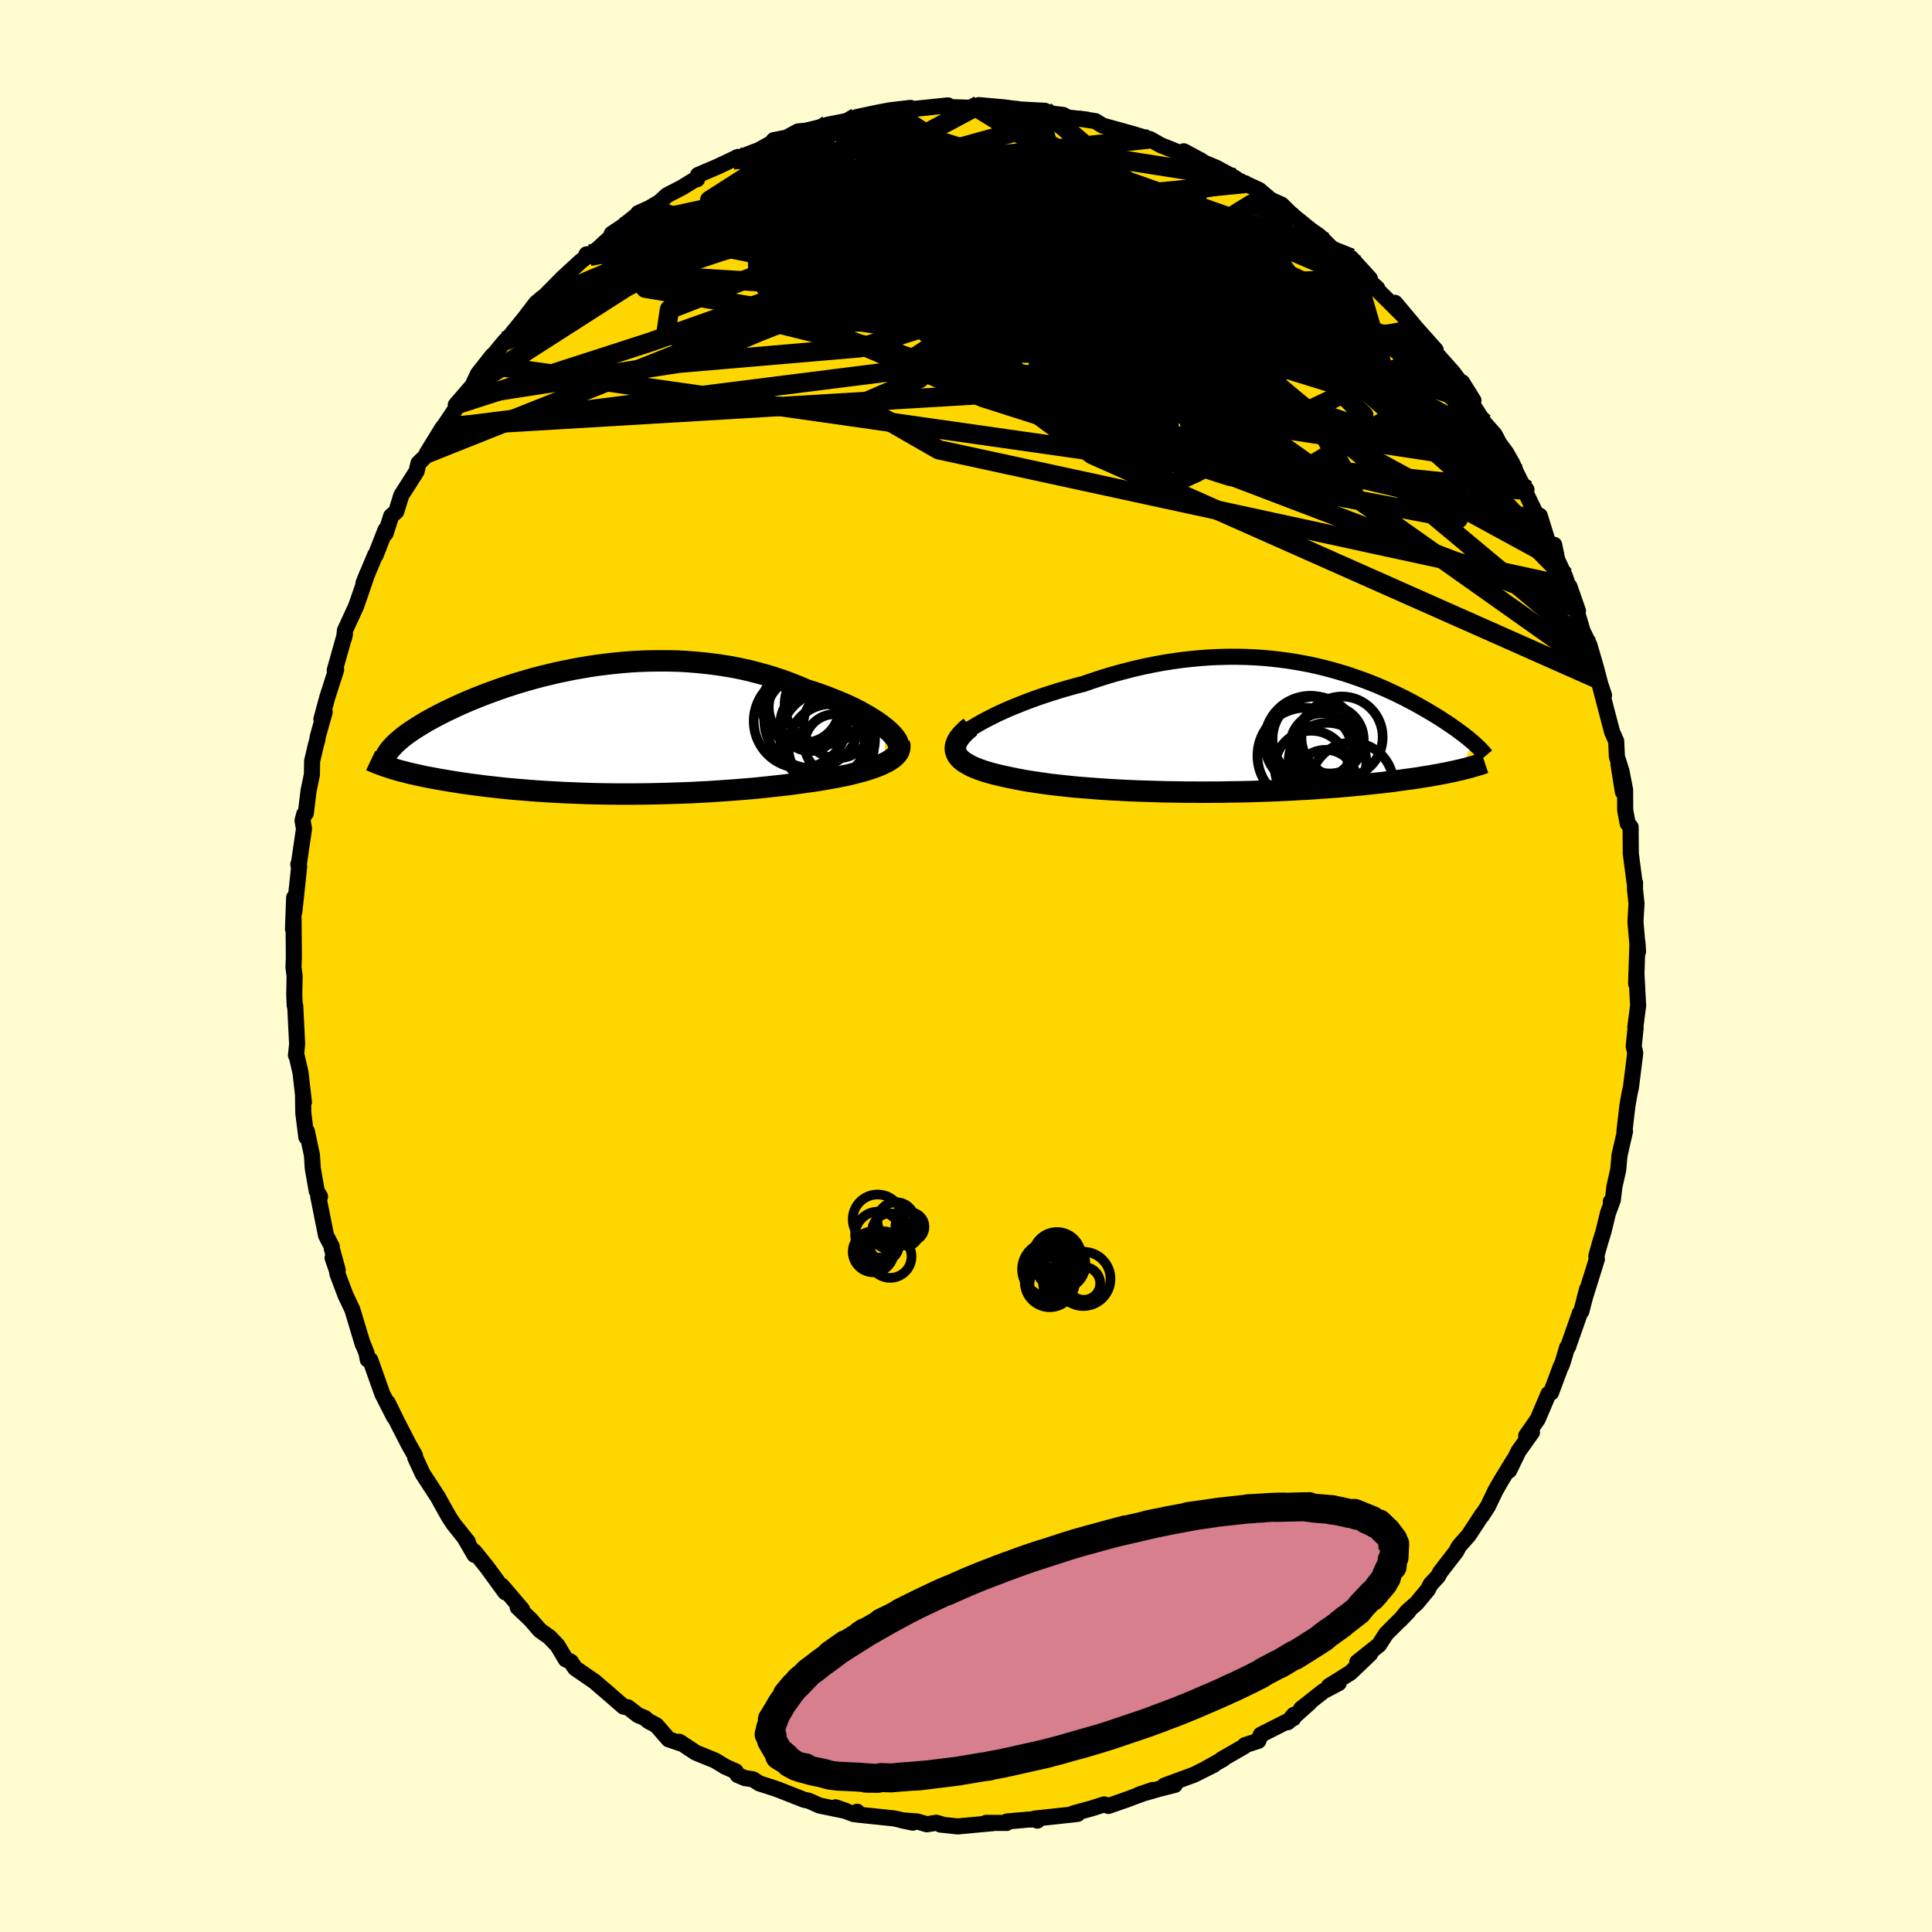 <svg xmlns="http://www.w3.org/2000/svg" width="500" height="500" viewBox="-100 -100 200 200"><defs><clipPath id="c"><path d="m30-.24-.35-.28-.39-.28-.42-.28-.45-.28-.48-.28-.5-.28-.54-.28-.55-.27-.59-.26-.6-.26-.62-.25-.64-.25-.67-.24-.67-.23-.7-.22-.8-.34-.82-.33-.84-.31-.85-.28-.87-.27-.89-.24-.89-.23-.91-.2-.92-.18-.93-.15-.93-.13-.93-.11-.94-.09-.94-.07-.94-.05-.94-.02h-.93l-.94.01-.92.03-.92.05-.91.07-.91.09-.89.1-.88.11-.87.13-.86.15-.84.15-.82.17-.82.17-.79.19-.78.19-.76.2-.74.21-.72.21-.71.22-.68.22-.67.23-.64.23-.63.23-.6.23-.58.23-.57.23-.54.23-.52.23-.51.23-.48.23-.47.22-.44.22-.43.22-.41.22-.39.21-.38.21-.35.21-.35.21-.32.2-.31.2-.3.2-.28.19-.26.19-.25.19-.23.19-.21.18-.21.18-.18.17-.14 2.62.3.09.32.09.33.08.34.09.35.09.37.08.37.09.39.08.4.09.42.08.43.08.43.08.45.08.47.08.47.08.5.08.5.08.52.07.54.08.54.07.57.07.58.08.59.06.61.07.62.07.64.06.65.06.67.05.68.06.69.05.71.05.71.04.74.04.74.04.76.03.76.03.78.03.79.02.8.02.81.01.82.01h1.65l.85-.01.84-.01.86-.02.85-.02.87-.03.86-.03.87-.03.87-.05.87-.04.87-.06.87-.06.87-.06.86-.07.86-.07.86-.08.84-.09.84-.09.83-.09.82-.1.81-.11.8-.11.66-.09.66-.1.64-.11.62-.11.61-.11.59-.12.58-.12.55-.14.53-.13.51-.14.48-.15.46-.15.43-.16.4-.16.37-.18"/></clipPath><clipPath id="b"><path d="m-29.51-.62.54-.29.57-.29.6-.3.63-.29.66-.29.69-.28.7-.28.73-.28.75-.27.76-.26.78-.25.79-.25.8-.23.82-.23.82-.21 1.01-.35 1.02-.33 1.02-.31 1.03-.28 1.02-.26 1.03-.24 1.01-.21 1.02-.19 1.01-.16 1-.14.99-.11.98-.09.97-.07.96-.04.94-.02h.93l.91.02.9.04.88.06.86.08.85.1.83.11.81.13.79.14.77.15.75.17.73.18.72.19.69.2.68.2.65.22.64.22.61.22.6.23.58.23.56.24.54.23.52.24.51.24.49.24.47.23.45.24.44.23.42.23.4.23.39.22.38.22.36.22.35.21.34.21.32.21.31.2.3.2.28.19.28.2.27.18.25.19.24.18.24.17.22.18.21.16.2.17.19.16.18.15-1.34 2.85-.33.07-.34.08-.35.07-.36.08-.38.07-.4.08-.41.07-.42.08-.44.07-.45.07-.47.08-.49.07-.5.07-.52.07-.53.07-.56.08-.57.07-.58.07-.61.06-.63.07-.65.07-.66.06-.69.07-.71.06-.72.06-.75.06-.76.05-.79.06-.8.05-.82.04-.84.05-.85.04-.87.04-.89.03-.9.03-.91.03-.93.02-.93.01-.95.02h-.95l-.96.01-.96-.01h-.97l-.97-.02-.97-.01-.97-.03-.97-.03-.96-.03-.95-.04-.95-.05-.94-.05-.92-.06-.91-.07-.89-.07-.88-.07-.85-.09-.83-.09-.81-.09-.79-.11-.75-.11-.73-.11-.7-.12-.66-.13-.64-.13-.57-.12-.56-.13-.53-.13-.5-.14-.47-.14-.44-.15-.41-.16-.39-.16-.34-.18-.31-.18-.28-.18-.24-.2-.2-.2-.16-.22-.11-.22"/></clipPath><linearGradient id="d" x1="0%" x2="100%" y1="0%" y2="0%"><stop offset="0%" style="stop-color:[object Object];stop-opacity:1"/><stop offset="11.6%" style="stop-color:[object Object];stop-opacity:1"/><stop offset="100%" style="stop-color:[object Object];stop-opacity:1"/></linearGradient><filter id="a"><feTurbulence baseFrequency=".05" numOctaves="3" result="noise" type="noise"/><feDisplacementMap in="SourceGraphic" in2="noise" scale="2"/></filter></defs><rect width="100%" height="100%" x="-100" y="-100" fill="#FFFDD0"/><path fill="gold" stroke="#000" stroke-linejoin="round" stroke-width="1.667" d="m69.37 1.83.03-1.1.18 3.4-.02.1-.27 2.1.03.07-.2 1.91.16.68-.44 3.54-.14.62-.23 1.3-.31 2.66h.06l-.57 2.49-.13 1.48-.4 1.78-.16 1.36-.21.18.18-.12-.48 1.32-.45 1.86-.37 1.21-.38 1.37.06.3-1.27 4.07.26-.97-.6 2.31-.15.18-1.24 3.53-.08.02-.43 1.44-.17.48-.05.04-1.02 2.73-.26.12-1.12 2.63-1.19 1.71.6-.36-1.39 1.95-.98 2.01.51-1.13-1.31 2.14-.61 1.06-.78 1.63-.67 1.03.09-.19-1.41 2.15-1.01 1.15-.28.53-1.68 2.18-.2.39-.78.84-.28.55-1.16 1.4-.97.85-.74.9.86-.89-2.31 2.31-.74 1.15-2.25 1.79 1.34-.87-2.05 1.96-2.22 1.39 1.01-.31-1.58.83-2.31 1.82.87-.62-2.25 2.01.64-.77-.07.37-3.36 1.7-.26.63-1.39.45-.08.13-2.33 1.34.17-.04-1.81 1.01.84-.41-2.04 1.02-3.09 1.14 1.09-.08-1.69.43-2.05.59 1.44-.49-2.05.75-.4.16-2.13.74-.43-.16-1.36.43-1.83.5.44.05-.47.06-3.99.43.29.21-.05-.12-.89.01-2.21.2-.03.15-2.13-.01.73.03-3.68.34-1.77-.19.23.01-.66-.2-.98.16-.98-.29-1.61-.12 1.14.24-1.95-.44-3.83-.4.01-.29-.34.25-1.89-.71 1.11.39-2.77-.57-1.12-.5-.49-.1-2.61-1.03-.57-.2-1.44-.46-.67-.43-.83-.12-.75-.32-.2-.38-1.08-.48-1.07-.65-1.99-.81-1.69-1.12.2.19-1.32-.45-1.25-1.44-.86-.46-.34-.3-.7-.29-1.06-.82-.45-.07-1.93-1.68-.49-.41-.53-.47-2.06-1.42-.45-.67-.52-.24-.86-1.44-.82-.86-1-.71-.96-1.11-1.34-1.27.45.21-2.08-2.43.35.67-1.88-2.58-1.32-1.64.01.34-1.03-1.77.34.42-1.46-1.83-.46-.69-.46-.81-.48-.86-.22-.41-1.59-2.44-.78-1.68-.02-.22-.68-1.2-1.21-2.36-.93-1.9.64 1.44-1.2-2.35-1.25-3.52-.26-.04-.13-.68-.45-1.12.06.21-1.08-3.59-.69-1.45-.84-2.22-.08-.42-.43-1.25.53 1.26-.62-2.26v-.19l-.59-1.14-.8-4.01.18-.02-.34-.56-.41-2.34-.09-1.39-.52-2.45-.06.58-.31-2.46-.03-1.69.09.54-.35-3.04-.41-1.79-.06-.01.12-1.17-.2-3.98h-.05l-.05-1.14.04-1.91-.12-.92.04-.97-.03-4.02-.06 1.04.12-3.26.02 1.46.5-4.67-.09-.23.03.14.56-3.82-.15-.86.17-.65.17-.11.28-2.31.35-1.69.02-1.4.4-1.69.16-.57.01-.21.73-2.59-.34.73.61-2.26.92-2.86-.15.06 1.06-3.76-.09.42.09-.79 1.16-2.52.19-.55.99-2.88-.42 1.04 1.21-2.9.05.01 1.01-2.59.01.36.58-1.8.54-.49.51-1.66 1.58-2.48.2-.85.9-.88-.06-.1 1.62-2.64.16-.18 1.15-1.71.86-1.4-.77.88 1.73-2 .57-1.22 1.51-1.91-.72.95 2.01-2.44.45-.31 1.57-1.83-1.76 1.95 1.84-2.27 1.12-1.47 1.3-1.07-.94.89 2.34-2.37 1.89-1.74.96-.78-.33.03.32.21 2.28-2.09.01-.25 1.07-.71 1.76-1.41-.09-.02 1.18-.53 1.04-.62.75-.69 1.56-.81 1.47-.9.09.05.11-.45 1.97-.84 2.18-1.03-.5.31 2.65-1.02 1.28-.71.25-.31 1.37-.27-.79.42 1.92-1.05.87-.09 1.94-.47-.04.09.32-.23 3.53-.69 1.38-.51-1.95.42 2.3-.49 1.17-.22 2.14-.25.16.22-.22-.07 3.93-.41.09.06-.52.1 3.32.1.16.01.15-.3 2.67.24.88.12.44.04-.3.02 3.15.17-.55.14 2.44.29.45.26 2.04.23-.82-.11 1.67.26.74.46 3.2.89 1.64.5-.65-.1.7.1 1.11.63 2.65 1.07-.25-.43 1.74.93.42.27 1.24.52 1.85 1.01.61.41.54.19-.26-.09 1.66.76 1.2 1.02 1.13.51 1.4 1.37-.41-.39 2.05 1.66.85.59 1.41 1.39 1.01.67 1.04.52-.16-.29 1.95 2.14-.5-.14 1.26 1.13-.33-.17 3.25 3.23-1.08-1.55 1.54 1.83.62.75 2.05 2.3-.81-.6 2.6 2.92.83 1.11-.38-.03.49-.06 1.18 1.89-.4-.07 1.53 2.39 1.07 1.21.46.89.74 1.01.64 1.13.38.89.6 1.21.47.57-.2.07 1.52 3.14.05-.52.99 3.18.51-.16.31 1.54.79 1.69.29.83.19.26.88 2.52-.25-.38.73 2.46.71 1.47.68 2.34.44 1.68.39 1.17-.59-1.65 1.42 5.43.43.97.07 1.6.5 1.58-.34-.81.46 2.87-.09-1.86.32 1.65.01 2.13.26 1.36.3.36.02 2.76.41 3.14.03-.14-.01.66.16 1.51-.11 1.88.27 3.08-.06-.94-.14 4.27.03-1.1" filter="url(#a)"/><path fill="#fff" d="m-29.51-.62.54-.29.57-.29.6-.3.63-.29.66-.29.69-.28.7-.28.73-.28.75-.27.76-.26.78-.25.79-.25.8-.23.82-.23.82-.21 1.01-.35 1.02-.33 1.02-.31 1.03-.28 1.02-.26 1.03-.24 1.01-.21 1.02-.19 1.01-.16 1-.14.99-.11.98-.09.97-.07.96-.04.94-.02h.93l.91.02.9.04.88.06.86.08.85.1.83.11.81.13.79.14.77.15.75.17.73.18.72.19.69.2.68.2.65.22.64.22.61.22.6.23.58.23.56.24.54.23.52.24.51.24.49.24.47.23.45.24.44.23.42.23.4.23.39.22.38.22.36.22.35.21.34.21.32.21.31.2.3.2.28.19.28.2.27.18.25.19.24.18.24.17.22.18.21.16.2.17.19.16.18.15-1.34 2.85-.33.07-.34.08-.35.07-.36.08-.38.07-.4.08-.41.07-.42.08-.44.07-.45.07-.47.08-.49.07-.5.07-.52.07-.53.07-.56.08-.57.07-.58.07-.61.06-.63.07-.65.07-.66.06-.69.07-.71.06-.72.06-.75.06-.76.05-.79.06-.8.05-.82.04-.84.05-.85.04-.87.04-.89.03-.9.03-.91.03-.93.02-.93.01-.95.02h-.95l-.96.01-.96-.01h-.97l-.97-.02-.97-.01-.97-.03-.97-.03-.96-.03-.95-.04-.95-.05-.94-.05-.92-.06-.91-.07-.89-.07-.88-.07-.85-.09-.83-.09-.81-.09-.79-.11-.75-.11-.73-.11-.7-.12-.66-.13-.64-.13-.57-.12-.56-.13-.53-.13-.5-.14-.47-.14-.44-.15-.41-.16-.39-.16-.34-.18-.31-.18-.28-.18-.24-.2-.2-.2-.16-.22-.11-.22" filter="url(#a)" transform="translate(31.06 -24.59)"/><path fill="#fff" d="m30-.24-.35-.28-.39-.28-.42-.28-.45-.28-.48-.28-.5-.28-.54-.28-.55-.27-.59-.26-.6-.26-.62-.25-.64-.25-.67-.24-.67-.23-.7-.22-.8-.34-.82-.33-.84-.31-.85-.28-.87-.27-.89-.24-.89-.23-.91-.2-.92-.18-.93-.15-.93-.13-.93-.11-.94-.09-.94-.07-.94-.05-.94-.02h-.93l-.94.01-.92.03-.92.05-.91.07-.91.09-.89.1-.88.11-.87.13-.86.15-.84.15-.82.17-.82.17-.79.19-.78.19-.76.2-.74.21-.72.21-.71.22-.68.22-.67.23-.64.23-.63.23-.6.23-.58.23-.57.23-.54.23-.52.23-.51.23-.48.23-.47.22-.44.22-.43.22-.41.22-.39.21-.38.21-.35.21-.35.21-.32.2-.31.2-.3.2-.28.19-.26.19-.25.19-.23.19-.21.18-.21.18-.18.17-.14 2.62.3.09.32.09.33.08.34.09.35.09.37.08.37.09.39.08.4.09.42.08.43.08.43.08.45.08.47.08.47.08.5.08.5.08.52.07.54.08.54.07.57.07.58.08.59.06.61.07.62.07.64.06.65.06.67.05.68.06.69.05.71.05.71.04.74.04.74.04.76.03.76.03.78.03.79.02.8.02.81.01.82.01h1.65l.85-.01.84-.01.86-.02.85-.02.87-.03.86-.03.87-.03.87-.05.87-.04.87-.06.87-.06.87-.06.86-.07.86-.07.86-.08.84-.09.84-.09.83-.09.82-.1.81-.11.8-.11.66-.09.66-.1.64-.11.62-.11.61-.11.59-.12.58-.12.55-.14.53-.13.51-.14.48-.15.46-.15.43-.16.4-.16.37-.18" filter="url(#a)" transform="translate(-38.36 -24.41)"/><g fill="none" stroke="#000" transform="translate(31.06 -24.59)"><path stroke-linejoin="round" stroke-width="1.667" d="m-32.42 1.85.04-.18.11-.21.17-.22.22-.23.28-.25.33-.26.37-.27.42-.28.47-.28.5-.29.54-.29.57-.29.6-.3.63-.29.66-.29.69-.28.7-.28.73-.28.75-.27.76-.26.78-.25.79-.25.8-.23.82-.23.82-.21 1.01-.35 1.02-.33 1.02-.31 1.03-.28 1.02-.26 1.03-.24 1.01-.21 1.02-.19 1.01-.16 1-.14.99-.11.98-.09.97-.07.96-.04.94-.02h.93l.91.02.9.04.88.06.86.08.85.1.83.11.81.13.79.14.77.15.75.17.73.18.72.19.69.2.68.2.65.22.64.22.61.22.6.23.58.23.56.24.54.23.52.24.51.24.49.24.47.23.45.24.44.23.42.23.4.23.39.22.38.22.36.22.35.21.34.21.32.21.31.2.3.2.28.19.28.2.27.18.25.19.24.18.24.17.22.18.21.16.2.17.19.16.18.15.18.16.16.15.15.14.15.14.13.14.13.14.12.13.11.12.1.13.1.12" filter="url(#a)"/><path stroke-linejoin="round" stroke-width="2.222" d="m-30.61-.17-.39.33-.32.31-.27.29-.22.29-.16.28-.11.27-.07.26-.02.24.03.24.08.23.11.22.16.22.2.2.24.2.28.18.31.18.34.18.39.16.41.16.44.15.47.14.5.14.53.13.56.13.57.12.64.13.66.13.7.12.73.11.75.11.79.11.81.09.83.09.85.09.88.07.89.07.91.07.92.06.94.05.95.05.95.04.96.03.97.03.97.03.97.01.97.02h.97l.96.01.96-.01h.95l.95-.02.93-.01.93-.02.91-.03.9-.03.89-.03.87-.04.85-.04.84-.05.82-.04.8-.05.79-.06.76-.05.75-.06.72-.06.71-.06.69-.07.66-.06.65-.07.63-.07.61-.06.58-.07.57-.07.56-.08.53-.07.52-.07.5-.07.49-.07.47-.08.45-.07.44-.07.42-.08.41-.07.4-.08.38-.07.36-.08.35-.07.34-.08.33-.07.31-.08.29-.07.29-.08.27-.07.26-.08.25-.07.24-.07.23-.07.21-.08.21-.07" filter="url(#a)"/><circle cx="6.152" cy="5.434" r="3.222" clip-path="url(#b)" filter="url(#a)"/><circle cx="6.622" cy="1.169" r="3.494" clip-path="url(#b)" filter="url(#a)"/><circle cx="5.837" cy="1.744" r="3.33" clip-path="url(#b)" filter="url(#a)"/><circle cx="5.032" cy="1.069" r="4.36" clip-path="url(#b)" filter="url(#a)"/><circle cx="4.587" cy="1.364" r="4.75" clip-path="url(#b)" filter="url(#a)"/><circle cx="7.867" cy=".899" r="4.208" clip-path="url(#b)" filter="url(#a)"/><circle cx="4.687" cy="4.029" r="3.792" clip-path="url(#b)" filter="url(#a)"/><circle cx="4.077" cy="2.824" r="4.966" clip-path="url(#b)" filter="url(#a)"/><circle cx="8.902" cy="5.744" r="4.286" clip-path="url(#b)" filter="url(#a)"/><circle cx="6.357" cy="3.439" r="4.024" clip-path="url(#b)" filter="url(#a)"/></g><g fill="none" stroke="#000" transform="translate(-38.36 -24.41)"><path stroke-linejoin="round" stroke-width="2.222" d="m31.29 2.05.08-.17.03-.18-.02-.2-.07-.21-.11-.23-.16-.25-.2-.25L30.6.3l-.28-.27L30-.24l-.35-.28-.39-.28-.42-.28-.45-.28-.48-.28-.5-.28-.54-.28-.55-.27-.59-.26-.6-.26-.62-.25-.64-.25-.67-.24-.67-.23-.7-.22-.8-.34-.82-.33-.84-.31-.85-.28-.87-.27-.89-.24-.89-.23-.91-.2-.92-.18-.93-.15-.93-.13-.93-.11-.94-.09-.94-.07-.94-.05-.94-.02h-.93l-.94.01-.92.03-.92.05-.91.07-.91.09-.89.1-.88.11-.87.13-.86.15-.84.15-.82.17-.82.17-.79.19-.78.19-.76.2-.74.21-.72.21-.71.22-.68.22-.67.23-.64.23-.63.23-.6.23-.58.23-.57.23-.54.23-.52.23-.51.23-.48.23-.47.22-.44.22-.43.22-.41.22-.39.21-.38.21-.35.21-.35.21-.32.2-.31.2-.3.2-.28.19-.26.19-.25.19-.23.19-.21.18-.21.18-.18.17-.18.18-.15.17-.15.16-.13.16-.12.16-.1.16-.09.15-.08.15-.07.15-.05.14" filter="url(#a)"/><path stroke-linejoin="round" stroke-width="2.222" d="m31.45 1.34.06.24v.23l-.05.23-.09.22-.14.21-.19.2-.22.2-.26.18-.3.19-.34.17-.37.18-.4.16-.43.16-.46.15-.48.15-.51.14-.53.13-.55.14-.58.12-.59.12-.61.11-.62.11-.64.11-.66.1-.66.09-.8.11-.81.11-.82.1-.83.09-.84.09-.84.09-.86.08-.86.07-.86.07-.87.06-.87.06-.87.06-.87.04-.87.05-.87.03-.86.03-.87.03-.85.02-.86.02-.84.01-.85.01H2.31l-.82-.01-.81-.01-.8-.02-.79-.02-.78-.03-.76-.03-.76-.03-.74-.04-.74-.04-.71-.04-.71-.05-.69-.05-.68-.06-.67-.05-.65-.06-.64-.06-.62-.07-.61-.07-.59-.06-.58-.08-.57-.07-.54-.07-.54-.08-.52-.07-.5-.08-.5-.08-.47-.08-.47-.08-.45-.08-.43-.08-.43-.08-.42-.08-.4-.09-.39-.08-.37-.09-.37-.08-.35-.09-.34-.09-.33-.08-.32-.09-.3-.09-.29-.09-.28-.09-.27-.09-.26-.09-.24-.09-.24-.09-.22-.08-.21-.09-.21-.09-.19-.09" filter="url(#a)"/><circle cx="24.393" cy="1.723" r="4.428" clip-path="url(#c)" filter="url(#a)"/><circle cx="24.043" cy=".898" r="4.902" clip-path="url(#c)" filter="url(#a)"/><circle cx="24.783" cy="1.468" r="3.132" clip-path="url(#c)" filter="url(#a)"/><circle cx="23.743" cy="-2.687" r="4.16" clip-path="url(#c)" filter="url(#a)"/><circle cx="25.073" cy="-.632" r="3.54" clip-path="url(#c)" filter="url(#a)"/><circle cx="22.423" cy="-1.012" r="4.946" clip-path="url(#c)" filter="url(#a)"/><circle cx="21.598" cy="-2.372" r="3.656" clip-path="url(#c)" filter="url(#a)"/><circle cx="21.238" cy="-.937" r="4.852" clip-path="url(#c)" filter="url(#a)"/><circle cx="21.318" cy="-2.542" r="4.074" clip-path="url(#c)" filter="url(#a)"/><circle cx="22.188" cy="-.862" r="3.024" clip-path="url(#c)" filter="url(#a)"/></g><g fill="none" stroke="url(#d)" stroke-linejoin="round" stroke-width="2"><path d="m55.19-54.12-41.4-20.12-11.7-6.14 4.08-1.26 7.6.83 5.07 1.69 1.38 2.01-.89 2.14-1.18 2.08-.35 1.75.22 1.16-.4.33-2.16-.73-4.05-1.8-4.89-2.63-4.15-2.82-2.24-2.21-.09-.85 1.64.93 2.91 2.6 4.01 3.47 5.02 2.81 6.69 1.15 12.96 3.13 24.75 17.29" filter="url(#a)"/><path d="m38.98-73.52-40.62-3.05-9.16-.46 1.78-.22 5.14-1.17 4.63-1.24 2.6-.53.21.15-1.96.43-3.36.4-3.34.34-1.61.46 1.57.93L.1-75.63l8.1 3.13 8.89 4.21 6.86 4.17 2.23 2.28-3.11-1.23-5.82-4.88-2.92-6.17 5.08-2.62 14.54 7.91 28.04 28.46" filter="url(#a)"/><path d="M61.2-42.06 32.84-57.53 22.12-59.6l4.13-.12 4.7-1.55-1.68-3.22-8.66-3.86-12.87-3.27-13.32-1.94-10.48-.49-5.55.63.06 1.34 4.91 1.72 7.79 1.89 8.04 1.89 5.93 1.76 2.78 1.56.39 1.44.02 1.51 1.13 1.55 1.1.8-3.01-1.94-10.02-7.24-10.59-12.18-3.45-7.16" filter="url(#a)"/><path d="m48.62-63.77-14.83 7.04-9.94 5.65-2.65 1.19-4.96-4.83-7.2-8.19-6.43-8.06-4.36-5.83-2.64-3.14-1.42-.98-.18.41 1.41 1.39 3.28 2.39 5.11 3.52 6.3 4.56 6.19 4.87 4.46 3.94 1.65 1.67-.92-1.41-2.13-4.32-2.15-5.94-1.88-5.56-.01-2.89 8.98 2.78 26.56 15.14" filter="url(#a)"/><path d="M65.22-30.87 14.75-66.61-.55-79.04l.32-3.06 4.26.26 3.36.65 1.84.22.92.17.13.76-.96 1.74-2.31 2.71-3.43 3.29-4.02 3.19-4.08 2.22-3.95.56-3.92-1.13-3.85-1.94-3.08-1.22-.4 1 5.74 3.99 15.74 6.79 25.52 8.14 23.67 4.43-.09-14.1" filter="url(#a)"/><path d="m1.33-89.12-31.79 16.96-3.36 1.01 9.63-3.2 12.88-2.71 10.27-1.09 6.22.62 4.27 2.21 5.24 3.35 7.27 3.54 7.74 2.42 5.31.14.95-2.39-2.99-3.9-4.71-3.58-4.43-2.03L19-79.24l-8.93-4.12-8.89-5.46" filter="url(#a)"/><path d="m-35.6-76.51 26.69-5.8 9.72 3.83 5.54 5.99 4.9 2.92 4.24-.31 2.42-1.38-1.14-1-5.53-.54-8.4-.68-8.05-1.23-4.94-1.77-.73-1.95 3.73-1.91 8.14-2.05 10.59-1.77 16.21 2.55" filter="url(#a)"/><path d="M52.13-58.61 13.32-70.85l-14.81.36-.57 2.24.42.68-1.47-1.66-1.17-2.41 1.07-1L.38-71.3l5.32 2.85 6.06 2.58 5.82.84 4.4-1.19 1.51-2.64-2.68-3.68-6.7-4.87-8.15-5.26-8.12-2.54-21.92 1.76" filter="url(#a)"/><path d="m62.47-39.28-65.3-14.16-8.18-4.7 6.17-2.65 3.17-2.69-2.82-2.9-6.25-2.82-6.15-2.33-3.61-1.45-.15-.38 3.23.59 5.94 1.17 7.46 1.2 7.81.87 8.29.78 10.93 1.92 14.97 4.72 14.13 7.03 5.71 5.84" filter="url(#a)"/><path d="m-14.63-86.86 8.39 1.16 11.83 2.98 6.71 3.86-.21 3-4.94 2.17-6.2 2.29-5.78 2.57-5.53 1.78-5.36-.25-4.2-2.55-1.84-3.77.51-3.35 1.56-1.81.97.04.02 2.06 5.53 3L28.4-81.2m22.46 20.83-53.69-4.29-3.11 2.06 12.3 1.38 13.11-.02 9.61-.48 4.57-.28-.72.32-4.92 1.08-7.12 1.37-6.99.72-4.83-.87-1.59-3.03 1.4-4.93 3.98-4.28 11.73 5.11 39.95 33.3" filter="url(#a)"/><path d="M-54.22-55.67 1.5-62.7l5.78-7.09-4.04-2.89-4.71-.81-3.16.03-.18.84 3.28 1.86 5.98 2.67 7.04 2.69 6.18 1.65 3.92-.15 1.43-1.95.03-2.93.42-2.57 2.07-1.12 3.59.62 3.59 1.63 1.52 1.24-2.11-.44-6.32-2.81-10.29-4.79-13.56-4.57-17.11.58-28.99 12.2" filter="url(#a)"/><path d="m-18.53-85.76 3.86 2.86 18.5 2.88 18.03 5.36 12.67 6.13 6.15 4.74.29 2.18-3.58-.22-4.97-1.65-4.57-2.06-3.75-1.81-3.55-1.34-4.06-.86-4.56-.46-4.16-.1-2.55.32-.15.82 2.04 1.47 3.35 2.41 3.78 3.63 4.27 4.69 6.24 4.34 10.05 1.16 9.83-5.94-8.07-18.37" filter="url(#a)"/><path d="M-36.67-75.8 4.1-77.56l3.77-1.89-8.74.02-9.98.08-6.54-.7-2.3-1.24 1.17-1.34 3.45-1.16 4.38-.87 3.85-.5 2.07.01-.25.71-2.06 1.6-2.32 2.6-.35 3.54 3.57 4.22 7.94 4.43 10.41 3.98 9.54 2.85 6.66 1.49 4.29.11-3.16-4.76-37.38-24.2" filter="url(#a)"/><path d="m7.62-88.39 3.77 15.17-4.49 5.09.51-2.35 1.76-4.11 2.24-2.69 2.82-.91 2.5.01.87.22-1.36.41-2.82 1.04-2.52 2.08-.49 3.11 2.11 3.53 3.79 3.1 3.71 2.09 2.25 1.27.58 1.16-.35 1.5-.61 1.3-1.08-.28-2.15-2.75-1.38-4.55 5.69-5.53 1.31-12.93" filter="url(#a)"/><path d="m56.95-51.09-5.48-4.89-14.93-8.19-15.98-5.94-9.06-3.58-.94-1.91 3.29-.7 2.99.32.28 1.3-2.34 2.09-3.67 2.39-3.92 1.9-4.02.75-4.49-.5-4.98-1.18-4.55-.91-2.35.04 1.51.84 5.47.59 6.86-1.02 3.31-3.18-4.76-4.11-12.08-2.76-9.57-1.34 11.11-6.79" filter="url(#a)"/><path d="m34.07-77.44-4.47-1.45-3.94 2.42-8.74 1.02-12.37-.75-12.47-.19-9.49 1.72-4.08 3.3 2.57 3.82 8.63 3.52 12.3 2.81 12.6 1.79 9.4.29 2.86-1.87-5.28-4.5-8.92-6.57 2.08-5.49L40.02-73" filter="url(#a)"/><path d="m28.94-81.01-34.6 3.44-1.66 3.72 12.28 1.43 13.54 1.75 9.36 2.2 3.33 1.25-1.92-.27-4.31-.85-3.3-.1-.36 1.13 2.3 1.56 3.05.52 1.17-1.66-4.01-3.91-13.32-4.74-24.36-2.4-25.09 4.48" filter="url(#a)"/><path d="m-47.72-64.7 8.1-3.53 15.55-7.21 16.41-1.87 15.14 2.49 10.01 2.97 2.71.83-3.32-1.24-5.97-1.55-5.58-.18-4.04 1.58-3.14 2.34-3.4 1.65-3.67.25-2.03-.59 2.47-.19 7.92.61 9.15-.33.51-4.05-17.15-5.91-30.9 4.93" filter="url(#a)"/><path d="m-14.31-87.09-12.23 7.82 5.07-1.29 6.03-1.6 4.78.45 6.46 2.35 9.28 3.28 10.2 3.22 7.98 2.26 3.29.68-2.07-1.12-6.29-2.59-8.1-3.34-7.11-3.22-3.77-2.36.8-.96 5.4.8 8.84 2.67 9.99 3.98 7.44 3.57-.17-.02-11.93-6.99-18.4-9.32" filter="url(#a)"/><path d="m-23.58-83.76 41.35 10.64L27.8-69.4l3.9 3.29 5.34 4.94 4.14 4.16-.74 1.08-6.43-2.2-9.81-4.05-9.39-4.11-5.96-3.03-1.78-1.8.86-1.07 1.03-.8-.64-.39-2.78.62-3.94 2.21-2.57 3.78 2.25 5.19 11.79 8.65 52.39 23.26" filter="url(#a)"/><path d="M59.34-46.1 2.65-59.4l-7.99-9.4 7.57-1.89 12.73 2.6 10.61 2.63 4.49-.12-1.76-3.08-5.77-4.62-7.09-4.47-6.52-3.28-5-1.81-3.1-.55-1.05.3 1.01.8 2.92 1.13 4.59 1.44 6.03 1.84 6.96 2.24 6.6 2.32 3.9 1.55-1.67-.75-8.98-4.6-13.07-7.49-.44-3.78" filter="url(#a)"/><path d="m-52.82-58.08 20.14-6.51 23.47-8.29 9.98-5.71 1.61-2.9.24-.1 1.84 2.21 2.9 3.37 2.06 3.11-.32 1.84-2.97.33-4.64-.8-4.61-1.29-3.09-1.17-.92-.63 1.05.22 2.69 1.31 4.52 2.52 6.78 3.65 8.22 4.39 6.46 4.42 1.03 3.52-2.98 1.43.63-4.75L5.32-88.72" filter="url(#a)"/><path d="m-49.73-62.26 69.03 9.84 20.82 2.87-3.67-6.53-10.89-8.83-7.1-5.17.43.01 5.27 3.21 4.02 3.34-2.39 1.22-9.32-1.63-10.91-4.03-4.16-5.28 7.04-4.73 13.6-1.1 20.2 8.74" filter="url(#a)"/><path d="m46.57-66.07-.22.19-2.76.48-7.51-.31-9.34-.55-7.68-.71-4.75-1.27-2.63-1.8-2.08-1.81-2.64-1.38-2.9-.87-1.6-.47 1.52-.02 5.31.67 7.84 1.47 7.38 1.82 3.46 1.22-2.78-.34-8.6-2.08-10.25-2.99-4.56-2.25 8.29.82 21.95 8.39 29.18 25.8" filter="url(#a)"/><path d="m39.86-73.29-4.44-1.79-9.67-2.86-7.8-.53-5.19 1.88-3.33 2.44-.94 1.63 1.67.78 2.98.65 2.7 1.26 2.17 1.97 2.68 2.17 3.63 1.59 2.45.65-3.13.02-11.71-.05-15.39.1 1.81 1.26 57.58 9.01" filter="url(#a)"/><path d="m40.02-73-23.76-8.41-2.74.87.29 4.08-2.83 2.89-4.59 1.22-1.55 1.06 4.38 1.68 8.89 1.73 9.22.94 6.13.19 2.49.25.32 1.03-2.37 1.42-14.91-1.48-54.59-10.98" filter="url(#a)"/><path d="m-10.78-87.78 9.29 3.83 17.52 7.4 8.06 4.84-3.53.42-10.38-1.94-12.03-1.8-10.04-.34-5.85 1.23-.61 2.24 4.38 2.4 7.65 1.65 8.25.26 6.5-1.13 3.97-1.55 2.19-.42 1.5 1.83 1.43 3.63 2.31 3.03 4.71-1.31 2.24-9.12-18.61-15.9" filter="url(#a)"/><path d="M53.66-56.22 37.77-69.55l-15.04-6.91-6.08-2.24 1.78.53 4.13 1.26 1.99.46-1.8-.65-5.24-1.07-7.64-.61-8.97.29-9.01 1.1-7.23 1.5-3.59 1.31.77.45 3.85-.77 4.62-1.48 4.93-1.05 4.9-1.17-20.29-6.58" filter="url(#a)"/><path d="m-14.31-87.09 44.83 29.5 2.09-.12-9.55-7.17-6.45-4.08-.42.64 2.06 3.12-.11 2.56-4.11.04-6.31-2.6-5.29-3.95-2.47-3.56-.26-1.88v.08l-1.48 1.3-3.96.94-6.71-1.01-6.89-3.07 1.98-3.76 27.87-7.73" filter="url(#a)"/><path d="m-51.09-60.08 21.67-13.88 22.17-2.17 19.55 1.07 11.67.48 3.55-.42-2.13-.15-4.81 1.02-5 1.98-3.89 1.82-2.9.55-2.64-.91-2.62-1.35-2-.39-.7 1.34 1.9 3.39 9.46 6.45 24.22 9.8 21.41 2.21" filter="url(#a)"/><path d="m-55.84-53.03 34.79-13.85 14.2 3.52 9.01 3.82 3.59.34-.74-2.57-2.66-3.46-2.72-2.37-2.43-.44-2.72.87-3.35.8-3.17-.49-1.16-2.18 2.34-3.44 5.72-3.7 7.04-2.78 5.72-.89 3.19 1.36 1.54 2.73.04 1.14-7.37-5.06-19.33-7.41" filter="url(#a)"/><path d="m47.81-64.37-40.35-1.1 1.3-5.61 4.08-4.44 1.84-1.4.68.63.91 1.18 2.12 1.2 3.83 1.61 5.42 2.57 6.14 3.45 5.53 3.54 3.41 2.6.02.94-4.08-.9-8.06-2.5-10.94-3.68-11.74-4.36-10.11-4.26-6.84-3.12-3.69-1.11-2.22.79-3.33 1.44-7.85.7-6.63-2.27" filter="url(#a)"/><path d="M56.57-51.98 3.85-59.97l-6.01-6.87 6.18-2.04 7.88.46 2.55.4-5.13-.29-10.11-.26-10.18.41-6.82 1.1-3.43 1.34-2.49 1.04-3.63.25-3.73-1.01.37-2.52 9.32-3.66 20.34-2.62 28.66 4.23 30.2 20.77" filter="url(#a)"/><path d="M61.2-42.06 49.08-55.05 37.84-65.44l-8.82-5.23-10.07-2.4L7.43-74.3l-10.9-.88-8.27-.74-4.95-.61-2.14-.36-.26.03 1.05.55 2.46.91 4.14.88 5.64.38 6.24-.19 6.06-.13 6.1 1.04 7.28 2.98 8.64 4.25 7.19 3 .54-.99-11.35-5.64-39.21-17.27" filter="url(#a)"/><path d="m-52.05-58.96 22.29-3.43L-10.97-64l8.47-2.67 2.2-3.42-.96-3.03-.53-2.05 2.19-.95 4.03.07 2.7.9-1.23 1.34-4.55 1.35-4.19 1.13-.68.37 3.07-2.4 28.24-8.25" filter="url(#a)"/><path d="m41.81-71.15-51.38 1.86-1.97-1.41 14.38-.24 11.48.65 2.6.45-4.11-.21-6.44-.86-5.75-1.41-4.03-1.76-2.04-1.75.57-1.18 3.99-.04 7.42 1.3 9.25 2.17 8.3 2.09 5.04 1.32 1.81 1.08.4 2.48-2.59 4.3-19.17 2.68-63.63 3.78" filter="url(#a)"/><path d="M63.1-37.14 2.43-60.27l-15.1-12.2-3.95-3.4 2.54.12 7.8.72 9.3.27 7.05-.59 3.72-1.27 1.86-1.04 1.67.45 1.22 2.63-2.13 4.15-9.75 3.53-19.08.25-20.77-3.51-3.49-5.39" filter="url(#a)"/><path d="m-45.62-67.16 10.31-4.53 14.04-3.27 9.84-.28 4.17-.3.91-1.45.96-1.95 2.41-1.45 3.03-.42 2.2.51.83 1.06.28 1.32 1.37 1.65 3.9 2.26 6.78 3.04 8.54 3.61 7.92 3.39 4.6 1.96.06-.35-2.18-1.84 1.44.1 7.78 3.56-3.71-12.75" filter="url(#a)"/><path d="m5.32-88.72 16.33 22.11-7.64-4.43-1.86-5.74 3.16-2.32 3.97.5 2.6 2.13.35 2.79-2.45 2.61-5.33 1.8-7.42.72-8.1-.2-7.62-.7-6.77-.79-6.18-.6-5.71-.36-4.82-.28-3.25-.42-1.26-.76.85-1.24 3.4-1.88 7.62-2.8 15.65-4.03 28.14-3" filter="url(#a)"/></g><g fill="none" stroke="#000"><circle cx="8.624" cy="31.402" r="2.818" filter="url(#a)"/><circle cx="9.6" cy="32.834" r="1.622" filter="url(#a)"/><circle cx="8.76" cy="32.206" r="2.654" filter="url(#a)"/><circle cx="9.792" cy="30.878" r="2.572" filter="url(#a)"/><circle cx="8.388" cy="32.958" r="1.822" filter="url(#a)"/><circle cx="12.148" cy="32.39" r="2.81" filter="url(#a)"/><circle cx="9.42" cy="30.038" r="2.498" filter="url(#a)"/><circle cx="10.352" cy="30.27" r="1.026" filter="url(#a)"/><circle cx="8.668" cy="32.738" r="2.582" filter="url(#a)"/><circle cx="12.192" cy="32.858" r="1.7" filter="url(#a)"/><circle cx="-5.806" cy="27" r="1.506" filter="url(#a)"/><circle cx="-9.158" cy="26.224" r="2.57" filter="url(#a)"/><circle cx="-6.13" cy="27.728" r="1.222" filter="url(#a)"/><circle cx="-7.234" cy="26.392" r="1.942" filter="url(#a)"/><circle cx="-9.094" cy="27.808" r="2.386" filter="url(#a)"/><circle cx="-7.854" cy="27.468" r="1.866" filter="url(#a)"/><circle cx="-8.466" cy="28.972" r="1.504" filter="url(#a)"/><circle cx="-9.602" cy="29.584" r="2.124" filter="url(#a)"/><circle cx="-7.85" cy="30.072" r="2.212" filter="url(#a)"/><circle cx="-9.13" cy="29.284" r="1.71" filter="url(#a)"/></g><path fill="#D77F8C" stroke="#000" stroke-linejoin="round" stroke-width="3" d="m44.2 60.37-.02-.71.2.16-.07 1.4-.2.29.03.1-.02.54-.01-.29-.48.99-.15.36.19-.45-.16.57-.83 1.06.54-.55-1.27 1.48.46-.51-.3.2-1.14 1.21-.38.49-1.12.88-.15.07-.11.13-.44.31.1-.02-2.01 1.44.69-.52-.59.51-1.82 1.16-1.12.7-.01-.06-1.57.94-.21.08-1.36.72-.37.24-1.08.55.27-.13-2.27 1.09.37-.19-.91.42.05-.01-1.22.54-2.12.91-1.17.48-.73.29-1.73.65-.58.22 1.03-.38-.72.27-.96.35-3.66 1.24-.5.16-1.18.36-1.77.52 2.17-.64L9.9 81.1l-.17.05-1.38.36.3-.07-.62.15-3.43.77-.77.17h-.01l-1.49.28.06.02-.72.09-.68.12-1.53.25-.17.04-.8.1-3.32.41-.54.03 1.16-.12-2.28.2.3-.04-1.56.14-1.07-.04-.27.08-1.24-.01h.7l-1.66-.12.41.02-2.34-.11-.85-.1-.61-.18.26.09-.47-.14-.94-.19-1.33-.36.52.01-.62-.11-.97-.4.69.37-.31-.22-.19-.15-1.26-.75.63.2-.81-.69-.12-.18-.42-.72.34.5-.46-.71.04-.44.02-.03.04.29-.34-.43.3-1.05-.16.45.53-1.41-.34.5.11-.16.54-.89.36-.63.65-.9-.12.02.76-.91-.75.98 1.27-1.54.34-.29-.66.74 1.26-1.31.65-.48-.15.12.75-.59.81-.59 1.79-1.35-1.55 1.09 1.64-1.06 2.05-1.29-.58.31.42-.28.26-.09 2.45-1.4-.97.47.54-.23 2.04-1.1-.63.3 1.47-.73.9-.44 1.89-.89.8-.34-.44.21 2.48-1.09 1.55-.63 1.69-.65-2.22.86 3.12-1.2-1.15.43 2.57-.94 1.98-.67-1.56.52 4.22-1.37 1.32-.39-.65.18 1.75-.49-.85.24 2.95-.81 1.51-.4-.13.05-.71.18 4.16-.96-1.15.24 2.22-.45-.2.03 2.8-.52.71-.12-1.41.22.42-.08 1.05-.14 1.83-.27 2.83-.31.79-.05h-.56l1.45-.06-.66.02 1.86-.11 1.02-.02-.79.04 3.44-.08-.51.02.95.12v.01l1.97.16-.09.04.64.08 1.24.28.43.06.28.12-.25-.2 1.24.5.57.23-.53-.12.43.18.25.13.61.33-.05-.17.89.86-.38-.27.58.55.4.52.08.41" filter="url(#a)"/></svg>